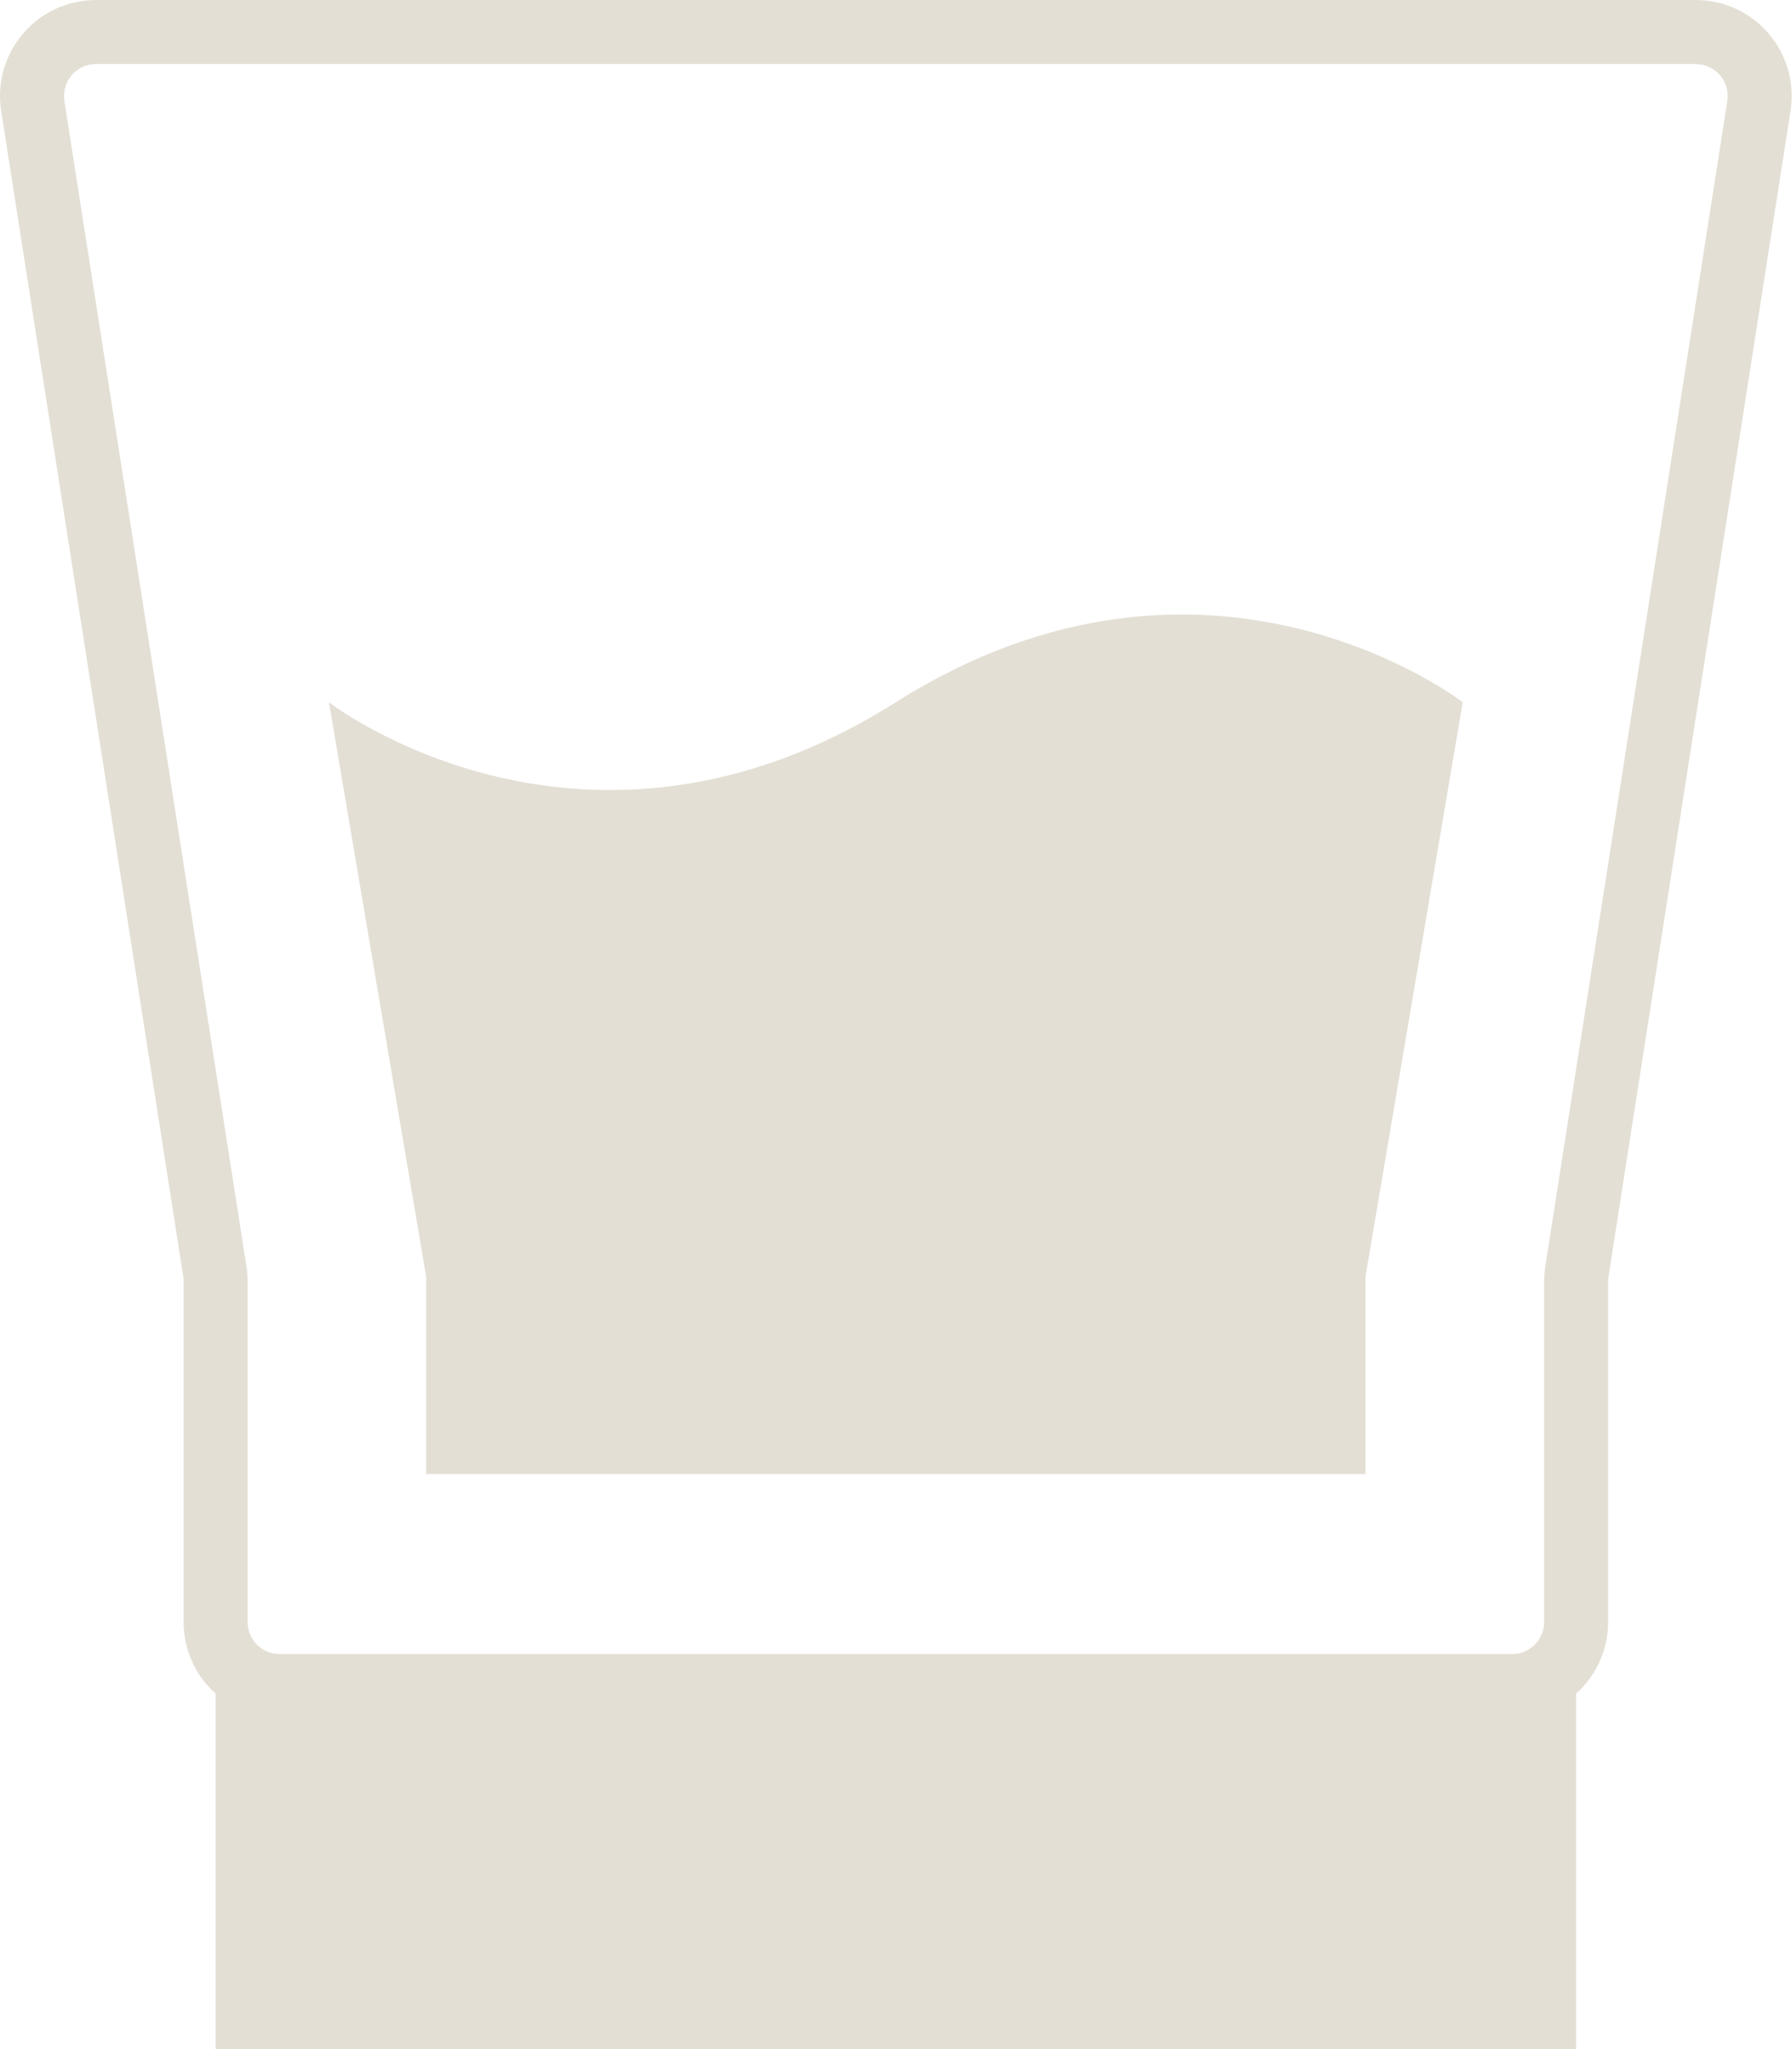 <svg width="28" height="32" viewBox="0 0 28 32" fill="none" xmlns="http://www.w3.org/2000/svg">
<path fill-rule="evenodd" clip-rule="evenodd" d="M1.5 1C1.193 1 0.959 1.274 1.006 1.577L3.851 19.78C3.863 19.857 3.869 19.934 3.869 20.012V25.331C3.869 25.607 4.093 25.831 4.369 25.831H23.627C23.903 25.831 24.127 25.607 24.127 25.331V20.012C24.127 19.934 24.133 19.857 24.145 19.78L26.989 1.577C27.036 1.274 26.802 1 26.495 1H1.5ZM0.018 1.732C-0.124 0.822 0.58 0 1.5 0H26.495C27.416 0 28.119 0.822 27.977 1.732L25.133 19.935C25.128 19.96 25.127 19.986 25.127 20.012V25.331C25.127 25.775 24.933 26.174 24.626 26.449V32H3.368V26.448C3.062 26.174 2.869 25.775 2.869 25.331V20.012C2.869 19.986 2.867 19.96 2.863 19.935L0.018 1.732ZM6.658 19.934V23.02H21.336V19.934L22.855 10.967C22.855 10.967 18.878 7.883 13.997 10.967C9.117 14.051 5.14 10.967 5.14 10.967L6.658 19.934Z" fill="#E4DFD5"/>
</svg>
